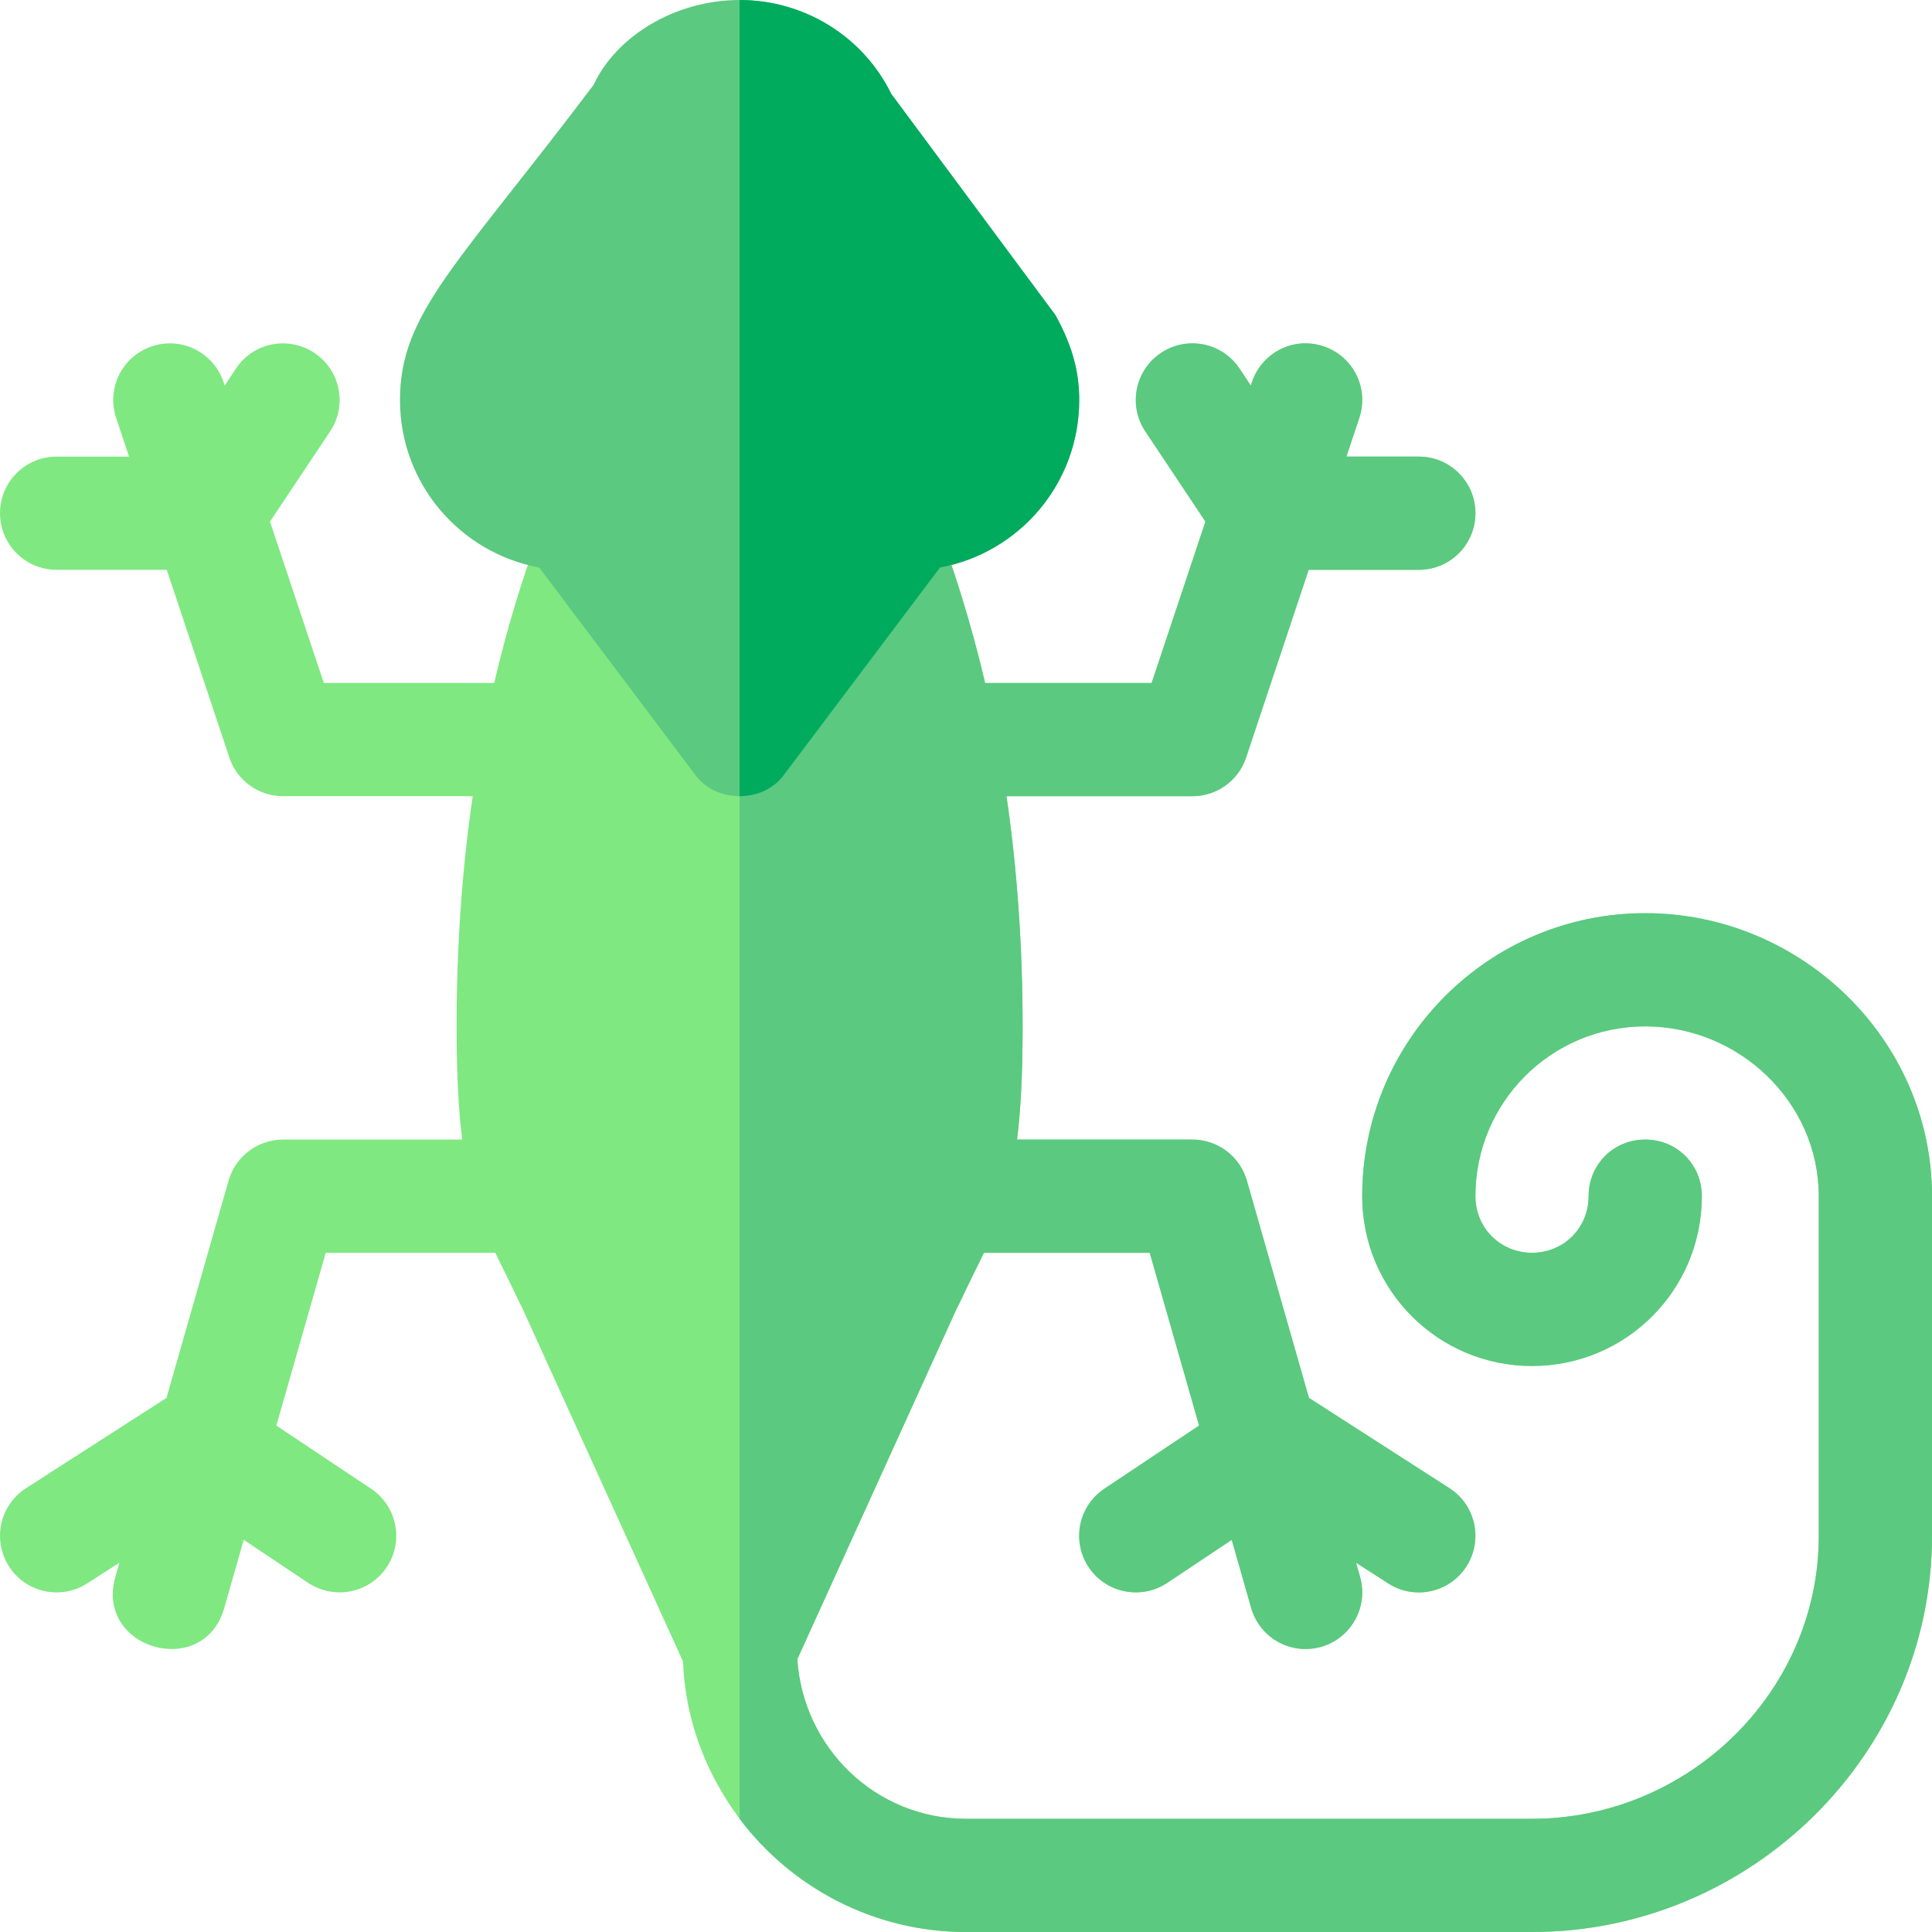 <svg height="512pt" viewBox="0 0 512 512" width="512pt" xmlns="http://www.w3.org/2000/svg"><path d="m436 242c-41.398 0-75 33.602-75 75 0 24.902 20.102 45 45 45 24.902 0 45-20.098 45-45 0-8.398-6.598-15-15-15-8.398 0-15 6.602-15 15 0 8.402-6.598 15-15 15-8.398 0-15-6.598-15-15 0-24.898 20.102-45 45-45 24.902 0 46 20.102 46 45v90c0 41.398-34.598 75-76 75h-150c-24 0-43.199-18.898-44.699-42.301l42-92.398c1.801-3.602 3.301-6.898 4.801-9.898.93-1.863 1.809-3.641 2.641-5.402h43.949l13.078 45.789-25.09 16.73c-6.898 4.602-8.758 13.922-4.16 20.801 4.582 6.891 13.922 8.73 20.801 4.16l17.102-11.41 5.148 18.051c2.23 7.777 10.301 12.59 18.551 10.309 7.961-2.289 12.578-10.59 10.309-18.551l-1.07-3.75 8.52 5.48c6.953 4.492 16.273 2.473 20.73-4.488 4.48-6.98 2.461-16.262-4.488-20.73l-37.242-23.941-16.449-57.57c-1.848-6.438-7.738-10.879-14.43-10.879h-46.469c0-.031.008-.07.008-.098.973-7.801 1.461-17.371 1.461-29.902 0-21.121-1.418-41.41-4.25-60.859 0-.051-.008-.09-.008-.141h49.258c6.461 0 12.191-4.129 14.223-10.25l16.59-49.75h29.188c8.289 0 15-6.711 15-15s-6.711-15-15-15h-19.188l3.406-10.25c2.633-7.867-1.617-16.367-9.469-18.969-7.91-2.672-16.348 1.641-18.969 9.469l-.309.922-2.992-4.492c-4.602-6.91-13.898-8.758-20.801-4.16-6.891 4.602-8.758 13.902-4.16 20.801l15.93 23.902-14.258 42.777h-44.129c-1.883-8.051-4.031-15.938-6.453-23.668-.277-.891-.559-1.77-.84-2.66-.41-1.281-.82-2.551-1.25-3.812-.418-1.25-.848-2.5-1.277-3.738 0-.012-.012-.02-.02-.039-.434-1.262-.883-2.512-1.34-3.75-.453-1.25-.91-2.492-1.383-3.73h-105c-5.027 13.281-9.199 27.09-12.539 41.398h-45.148l-14.262-42.777 15.93-23.902c4.602-6.898 2.73-16.199-4.16-20.801-6.938-4.598-16.219-2.75-20.801 4.16l-2.988 4.492-.309-.922c-2.621-7.828-11.062-12.141-18.973-9.469-7.848 2.602-12.098 11.102-9.469 18.969l3.41 10.25h-19.191c-8.289 0-15 6.711-15 15s6.711 15 15 15h29.191l16.59 49.75c2.031 6.121 7.762 10.25 14.219 10.25h50.27c-2.848 19.492-4.27 39.832-4.27 61 0 12.59.5 22.18 1.48 30h-47.48c-6.699 0-12.59 4.441-14.43 10.879l-16.449 57.57-37.238 23.941c-6.961 4.469-8.98 13.75-4.492 20.73 4.391 6.84 13.609 9.039 20.719 4.488l8.531-5.48-1.07 3.75c-5.461 19.113 23.359 27.422 28.859 8.242l5.152-18.051 17.098 11.41c6.871 4.57 16.203 2.73 20.801-4.16 4.602-6.879 2.742-16.199-4.16-20.801l-25.09-16.73 13.082-45.789h44.949c.828 1.762 1.711 3.539 2.641 5.402 1.5 3 3 6.297 4.797 9.898l42.301 93c.602 15.898 6.301 30 15 41.699 13.801 18.301 35.699 30 60 30h150c57.902 0 106-47.102 106-105v-90c0-41.398-34.598-75-76-75zm0 0" fill="#7fe881"/><path d="m256 512h150c57.902 0 106-47.102 106-105v-90c0-41.398-34.598-75-76-75-41.398 0-75 33.602-75 75 0 24.902 20.102 45 45 45 24.902 0 45-20.098 45-45 0-8.398-6.598-15-15-15-8.398 0-15 6.602-15 15 0 8.402-6.598 15-15 15-8.398 0-15-6.598-15-15 0-24.898 20.102-45 45-45 24.902 0 46 20.102 46 45v90c0 41.398-34.598 75-76 75h-150c-24 0-43.199-18.898-44.699-42.301l42-92.398c1.801-3.602 3.301-6.898 4.801-9.898.93-1.863 1.809-3.641 2.641-5.402h43.949l13.078 45.789-25.09 16.73c-6.898 4.602-8.758 13.922-4.16 20.801 4.582 6.891 13.922 8.73 20.801 4.16l17.102-11.41 5.148 18.051c2.23 7.777 10.301 12.59 18.551 10.309 7.961-2.289 12.578-10.59 10.309-18.551l-1.07-3.75 8.52 5.48c6.953 4.492 16.273 2.473 20.73-4.488 4.48-6.98 2.461-16.262-4.488-20.73l-37.242-23.941-16.449-57.57c-1.848-6.438-7.738-10.879-14.43-10.879h-46.469c0-.031.008-.07.008-.098.973-7.801 1.461-17.371 1.461-29.902 0-21.121-1.418-41.41-4.25-60.859 0-.051-.008-.09-.008-.141h49.258c6.461 0 12.191-4.129 14.223-10.25l16.59-49.75h29.188c8.289 0 15-6.711 15-15s-6.711-15-15-15h-19.188l3.406-10.25c2.633-7.867-1.617-16.367-9.469-18.969-7.91-2.672-16.348 1.641-18.969 9.469l-.309.922-2.992-4.492c-4.602-6.91-13.898-8.758-20.801-4.16-6.891 4.602-8.758 13.902-4.16 20.801l15.93 23.902-14.258 42.777h-44.129c-1.883-8.051-4.031-15.938-6.453-23.668-.277-.891-.559-1.77-.84-2.66-.41-1.281-.82-2.551-1.25-3.812-.418-1.25-.848-2.5-1.277-3.738 0-.012-.012-.02-.02-.039-.434-1.262-.883-2.512-1.34-3.75-.453-1.25-.91-2.492-1.383-3.73h-52.5v342.398c13.801 18.301 35.699 30 60 30zm0 0" fill="#5bc980"/><path d="m279.699 83.5-43.496-58.602c-7.5-15.297-23.102-24.898-40.203-24.898-17.098 0-32.699 9.602-38.699 22.5-36 47.699-51.301 60.398-51.301 83.5 0 22.199 15.902 40.5 36.898 44.398l41.102 54.602c2.699 3.898 7.203 6 12 6 4.801 0 9.301-2.102 12.004-6l41.098-54.602c21-3.898 36.898-22.199 36.898-44.398 0-6.902-1.5-13.801-6.301-22.5zm0 0" fill="#5bc980"/><path d="m286 106c0 22.199-15.898 40.5-36.898 44.398l-41.098 54.602c-2.703 3.898-7.203 6-12.004 6v-211c17.102 0 32.703 9.602 40.203 24.898l43.496 58.602c4.801 8.699 6.301 15.598 6.301 22.5zm0 0" fill="#00ab5e"/></svg>